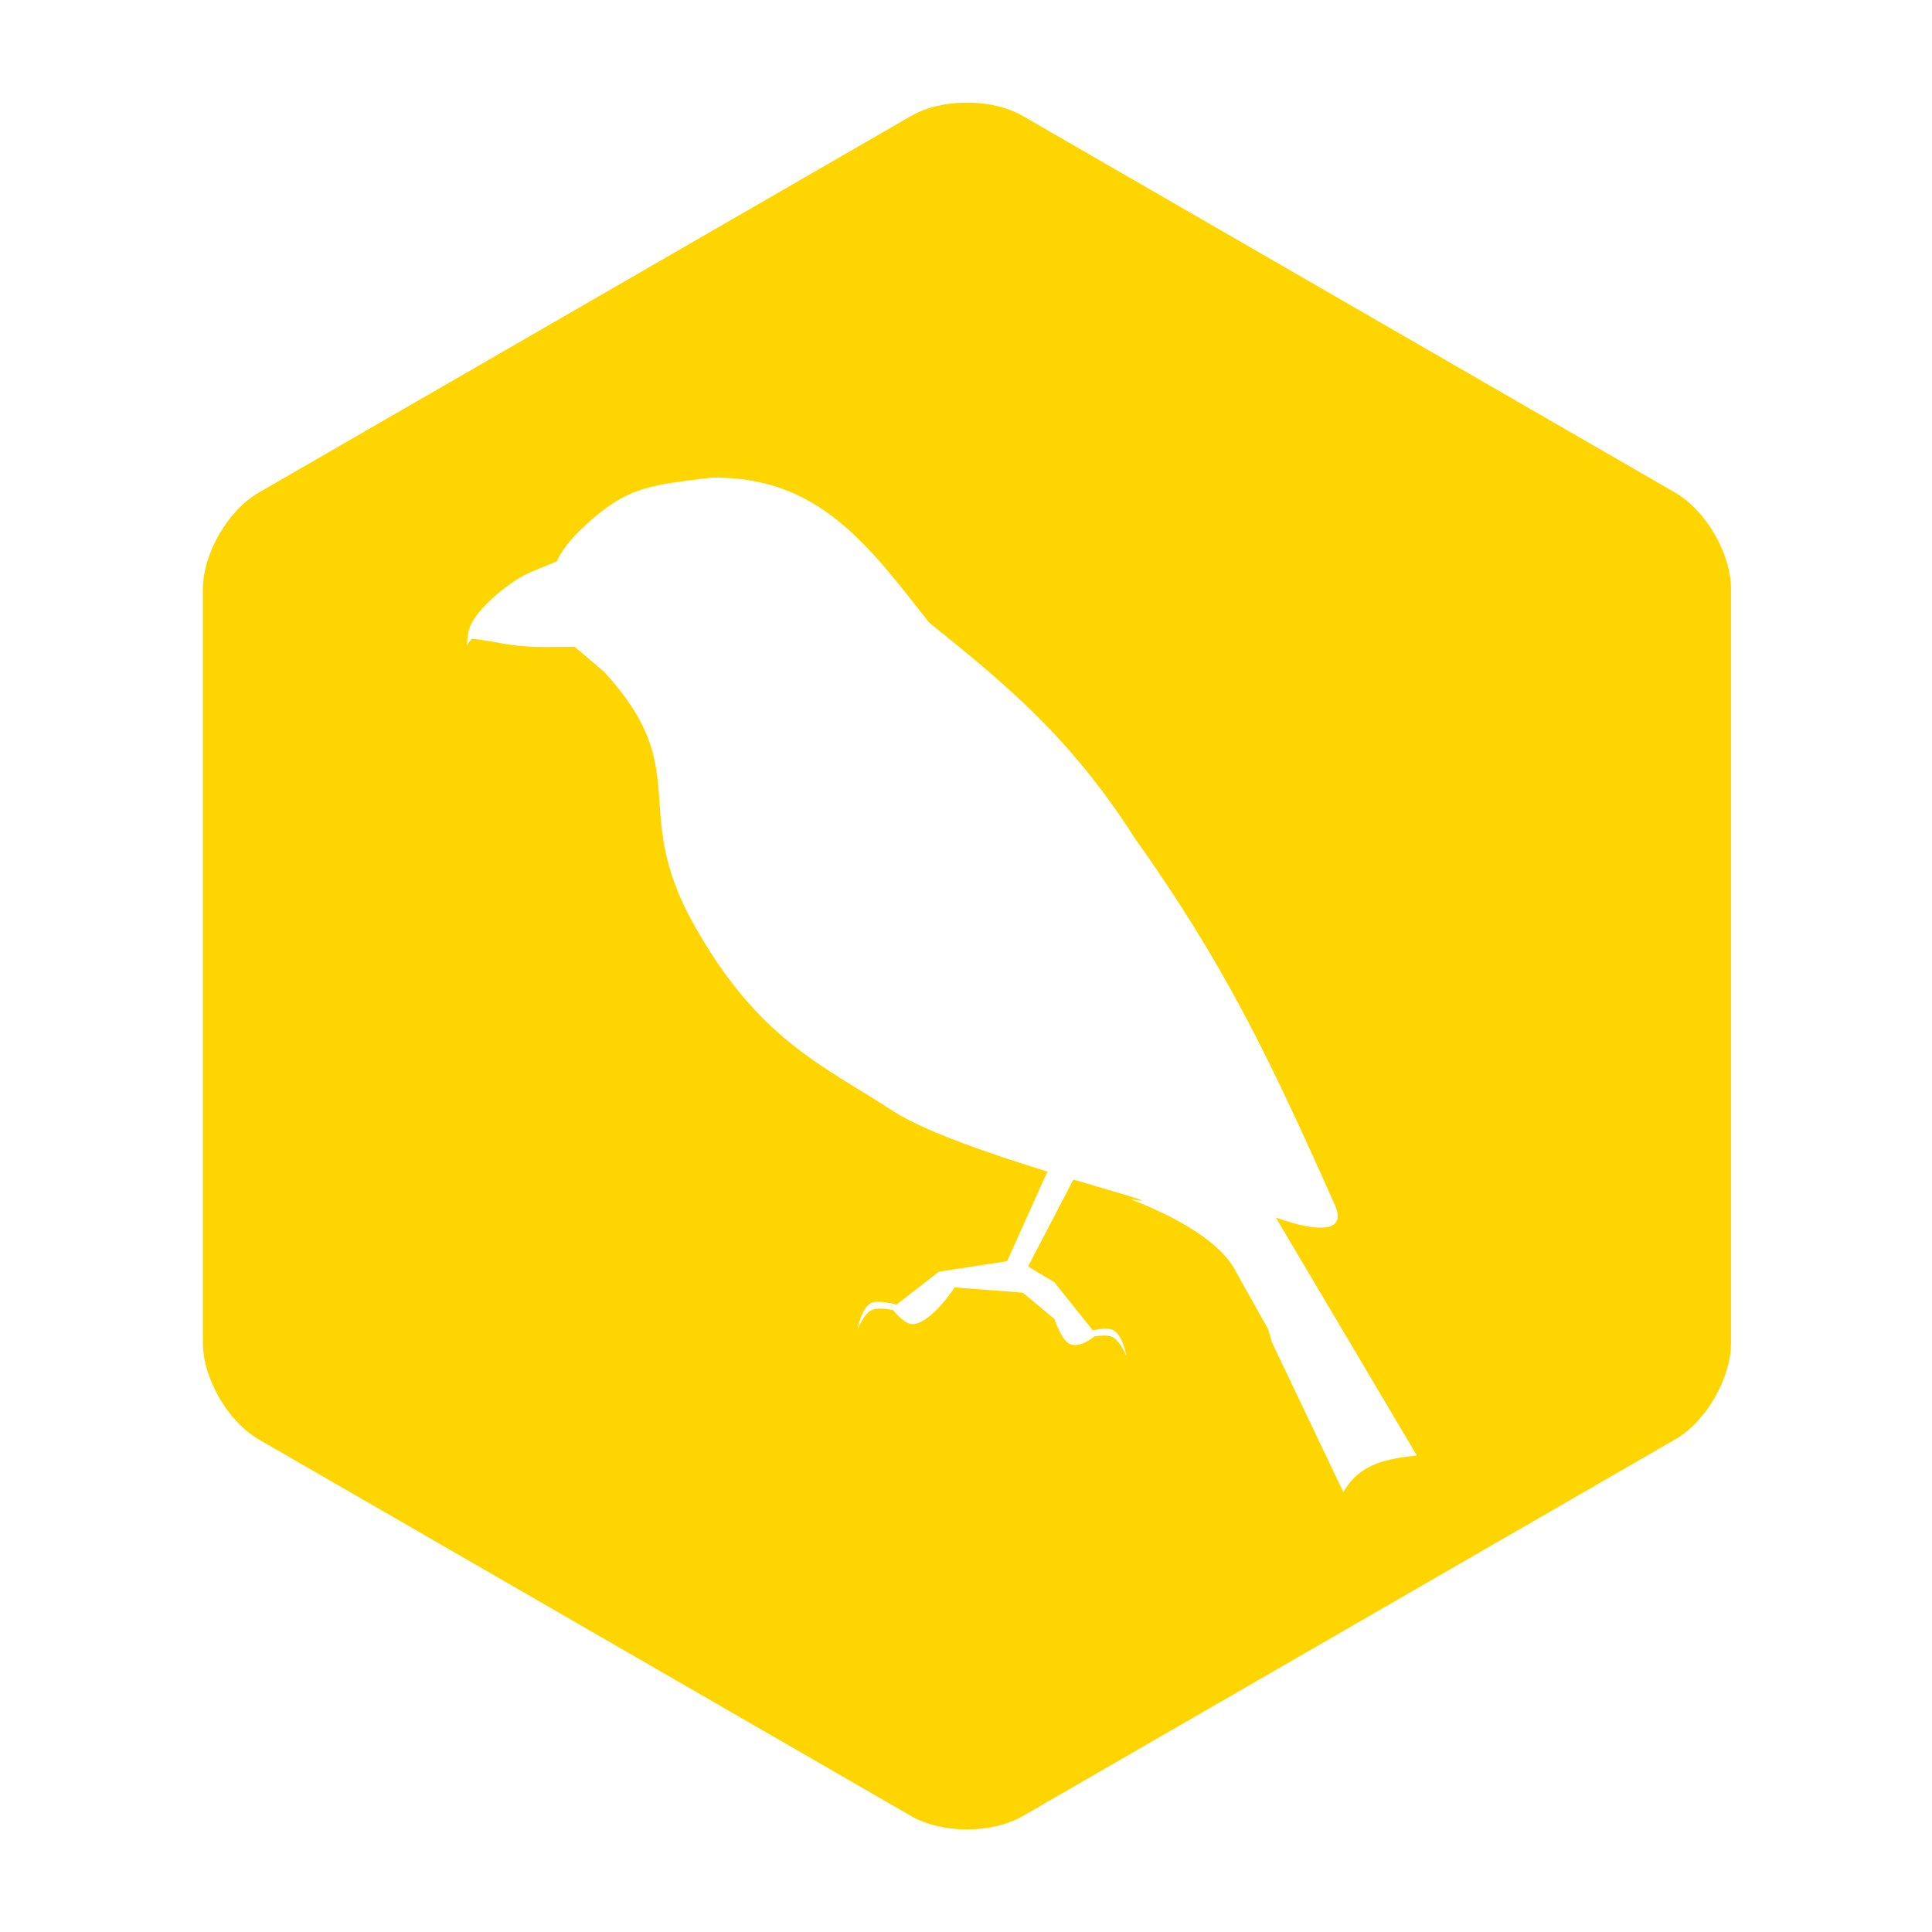 <?xml version="1.0" encoding="UTF-8" standalone="no"?>
<svg width="600px" height="600px" viewBox="0 0 600 600" version="1.1" xmlns="http://www.w3.org/2000/svg" xmlns:xlink="http://www.w3.org/1999/xlink">
    <!-- Generator: Sketch 39.1 (31720) - http://www.bohemiancoding.com/sketch -->
    <title>Honeyguide SEM Logo</title>
    <desc>Created with Sketch.</desc>
    <defs></defs>
    <g id="Page-1" stroke="none" stroke-width="1" fill="none" fill-rule="evenodd">
        <g id="Honeyguide-SEM-Logo" fill="#FFD500">
            <path d="M282.963,36.005 C292.533,30.479 308.051,30.48 317.619,36.005 L520.253,152.995 C529.824,158.521 537.582,171.961 537.582,183.009 L537.582,416.991 C537.582,428.042 529.822,441.48 520.253,447.005 L317.619,563.995 C308.049,569.521 292.531,569.52 282.963,563.995 L80.328,447.005 C70.758,441.479 63,428.039 63,416.991 L63,183.009 C63,171.958 70.76,158.52 80.328,152.995 L282.963,36.005 Z M327.416,398.202 L319.268,393.315 L333.354,366.319 C345.927,370.087 355.217,372.638 354.596,372.901 C353.228,372.694 352.28,372.648 351.159,372.489 C370.877,380.01 380.797,388.425 383.972,395.21 L393.793,412.697 C394.236,414.148 394.628,415.512 394.951,416.758 L417.183,463.393 C422.498,454.228 430.89,453.101 440,452 L396.207,378.102 C396.837,378.342 419.618,386.952 414.759,374.707 C393.873,327.707 380.062,299.191 352.195,259.962 C332.422,229.05 312.344,212.463 288.546,193.35 C269.756,169.456 254.221,147.746 220.82,148.336 C201.694,150.709 194.905,151.115 181.913,162.998 C176.768,167.705 174.164,171.493 172.896,174.355 L164.934,177.623 C158.831,180.126 147.763,188.951 145.748,195.217 C145.202,196.916 144.981,200.569 144.981,200.569 C144.987,200.576 145.48,199.533 146.496,198.371 C153.859,198.997 157.941,201.02 169.956,200.927 L178.477,200.865 L187.615,208.654 C215.895,239.344 195.298,250.891 215.323,286.827 C235.348,322.763 255.319,330.692 277.209,344.953 C287.059,351.371 307.761,358.427 325.283,363.846 L312.762,391.671 L291.579,394.928 L278.411,405.169 C277.536,404.926 272.592,403.634 270.502,404.677 C267.424,406.213 266.321,412.852 266.321,412.852 C266.321,412.852 268.278,407.901 270.822,406.786 C272.406,406.093 275.544,406.497 277.292,406.803 C278.318,408.048 281.233,411.303 283.43,411.223 C289.201,411.006 296.465,399.818 296.465,399.818 L317.649,401.446 L327.427,409.595 C327.427,409.595 329.361,415.254 331.501,416.926 C334.324,419.128 338.355,416.252 339.863,415.009 C341.633,414.756 344.017,414.575 345.331,415.155 C347.878,416.267 349.835,421.213 349.835,421.213 C349.835,421.213 348.73,414.579 345.654,413.042 C344.177,412.304 341.27,412.736 339.386,413.135 L327.416,398.202 Z" id="Shapes"></path>
        </g>
    </g>
</svg>